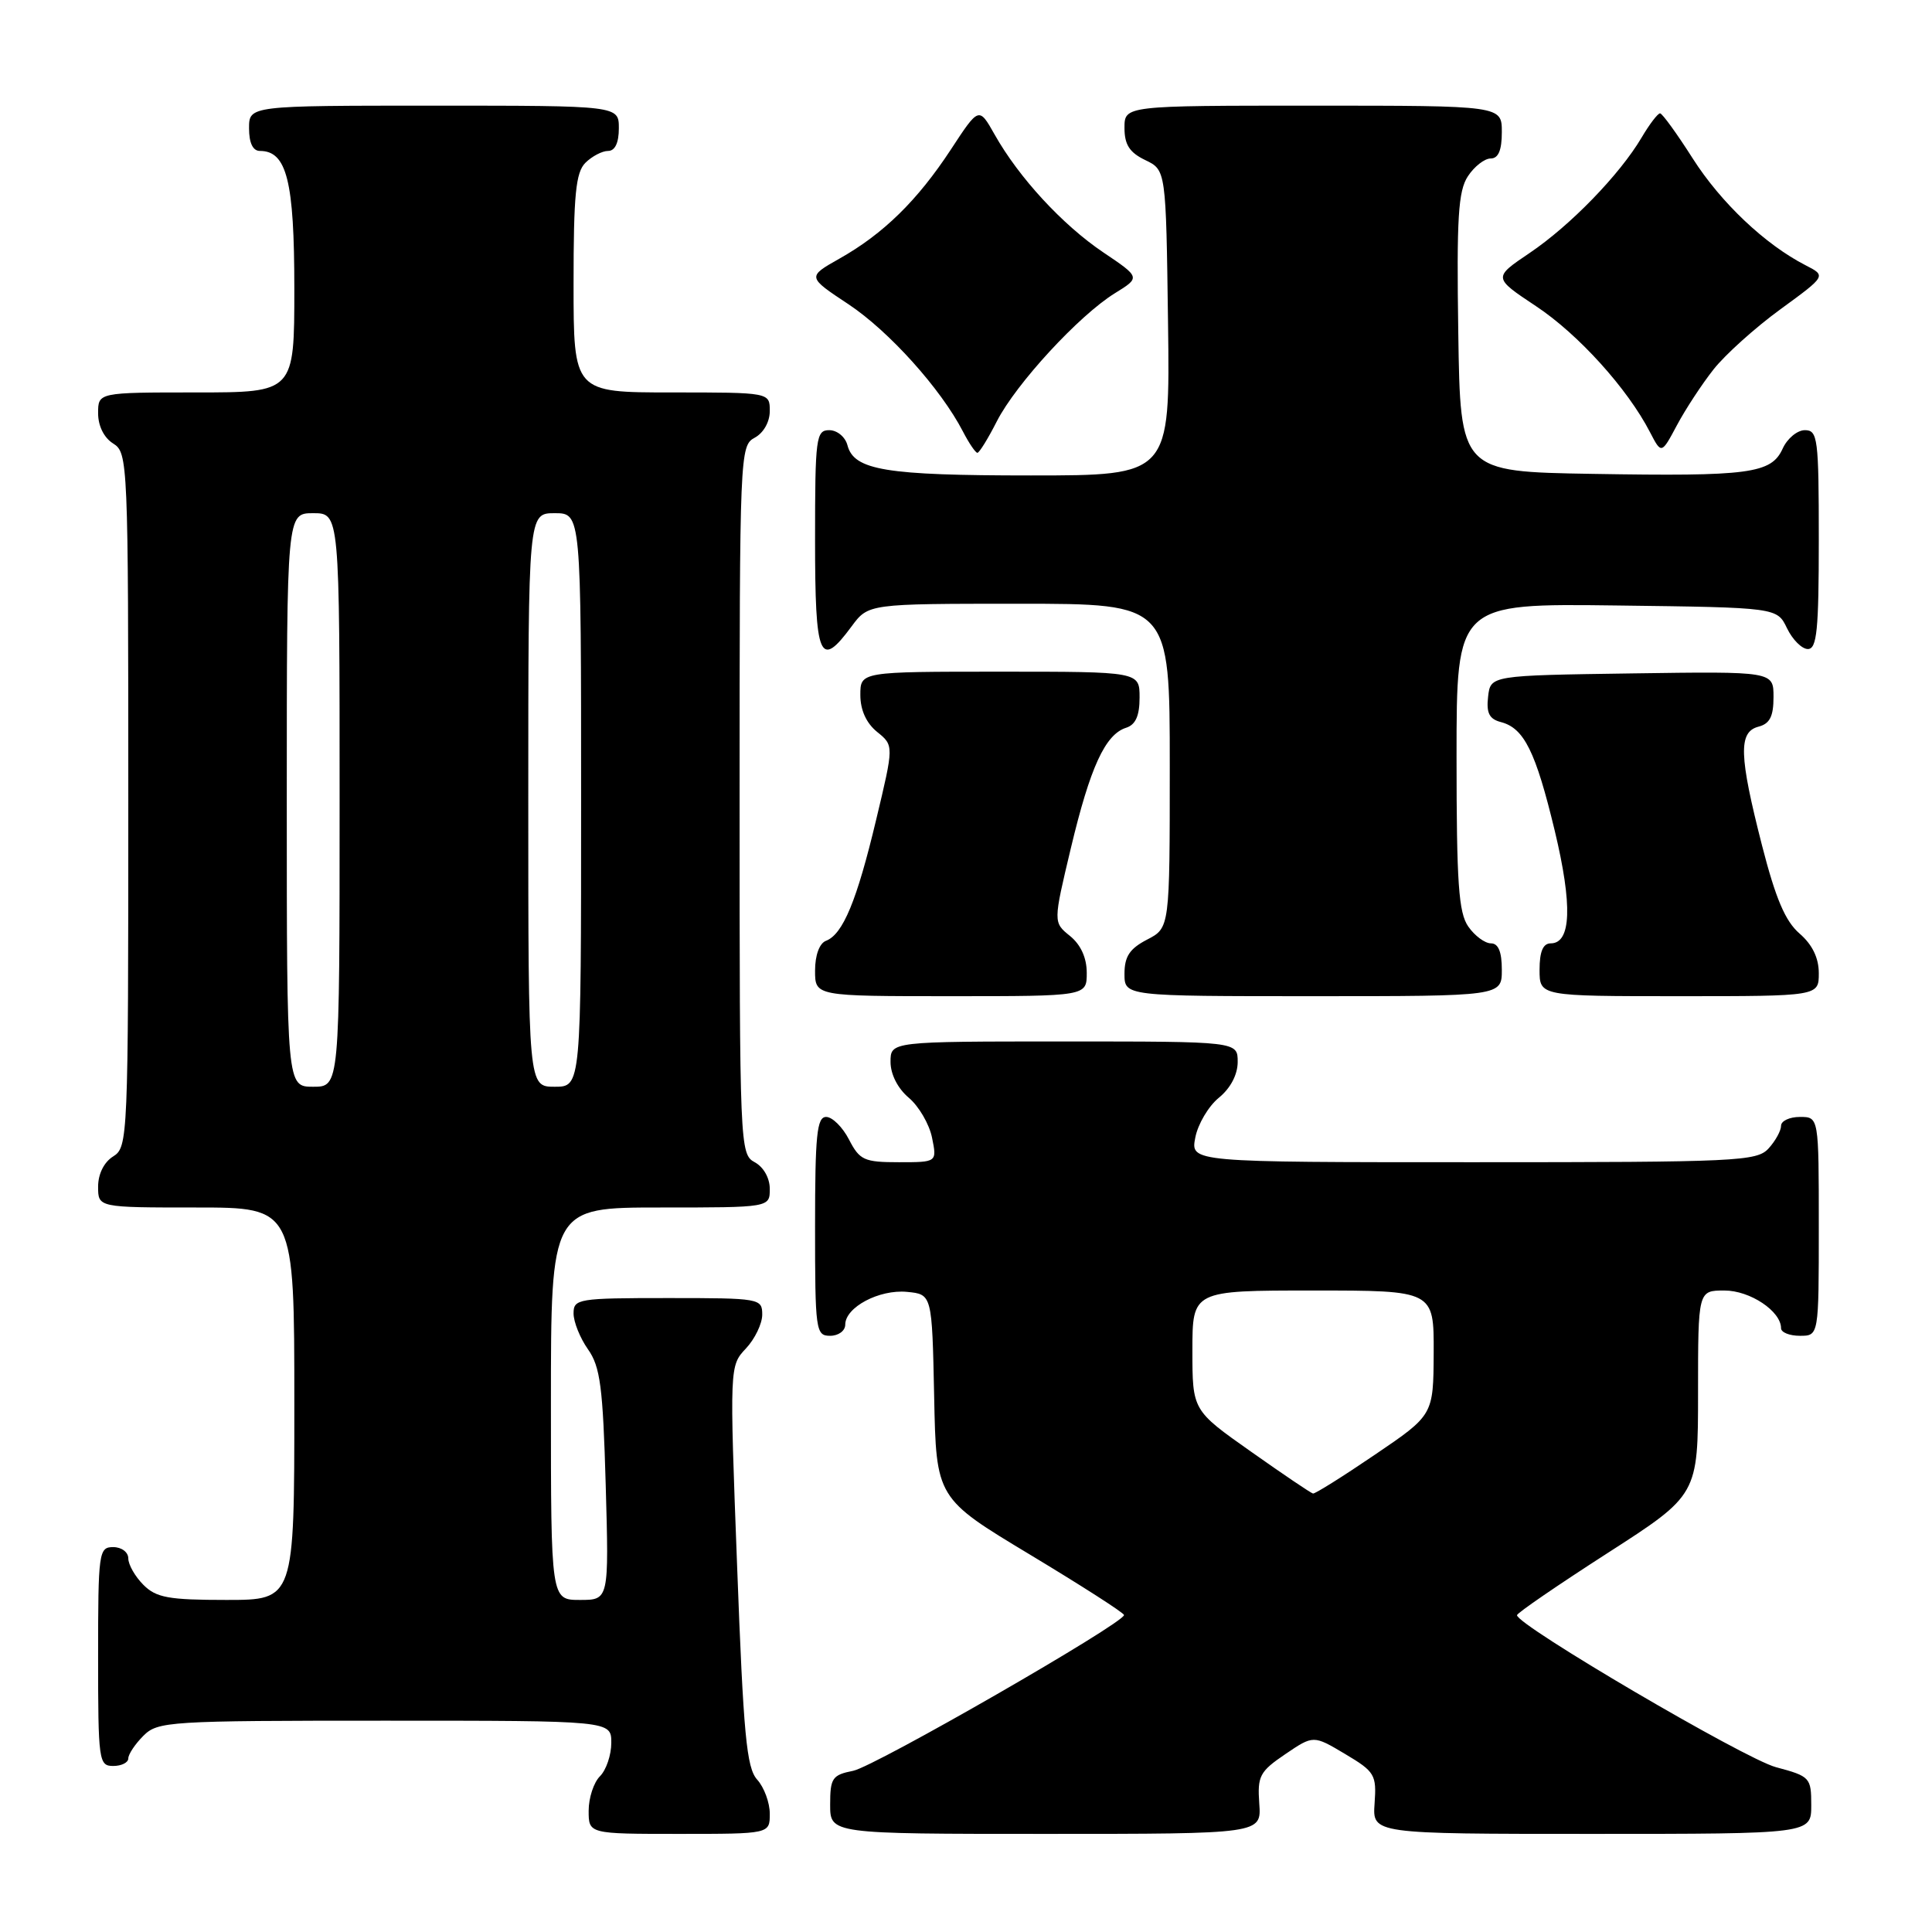 <?xml version="1.0" encoding="UTF-8" standalone="no"?>
<!DOCTYPE svg PUBLIC "-//W3C//DTD SVG 1.1//EN" "http://www.w3.org/Graphics/SVG/1.1/DTD/svg11.dtd" >
<svg xmlns="http://www.w3.org/2000/svg" xmlns:xlink="http://www.w3.org/1999/xlink" version="1.1" viewBox="0 0 256 256">
 <g >
 <path fill="currentColor"
d=" M 102.00 240.33 C 102.00 238.86 101.25 236.83 100.33 235.81 C 98.92 234.25 98.51 229.89 97.67 207.47 C 96.67 181.02 96.67 180.98 98.84 178.68 C 100.03 177.41 101.00 175.39 101.00 174.19 C 101.00 172.05 100.69 172.00 88.50 172.00 C 76.58 172.00 76.00 172.10 76.00 174.04 C 76.00 175.16 76.86 177.30 77.91 178.79 C 79.54 181.09 79.89 183.78 80.26 196.75 C 80.69 212.00 80.69 212.00 76.85 212.00 C 73.00 212.00 73.00 212.00 73.00 186.00 C 73.00 160.00 73.00 160.00 87.50 160.00 C 102.00 160.00 102.00 160.00 102.00 157.54 C 102.00 156.09 101.17 154.63 100.00 154.00 C 98.04 152.95 98.00 151.91 98.00 106.00 C 98.00 60.09 98.04 59.05 100.00 58.00 C 101.17 57.37 102.00 55.91 102.00 54.46 C 102.00 52.00 102.00 52.00 89.00 52.00 C 76.00 52.00 76.00 52.00 76.00 37.57 C 76.00 25.79 76.29 22.85 77.57 21.57 C 78.44 20.71 79.79 20.00 80.57 20.00 C 81.49 20.00 82.00 18.93 82.00 17.00 C 82.00 14.00 82.00 14.00 57.50 14.00 C 33.00 14.00 33.00 14.00 33.00 17.00 C 33.00 18.95 33.51 20.00 34.44 20.00 C 38.00 20.00 39.00 23.98 39.00 38.22 C 39.00 52.00 39.00 52.00 26.00 52.00 C 13.00 52.00 13.00 52.00 13.00 54.76 C 13.00 56.44 13.78 58.01 15.00 58.77 C 16.95 59.99 17.00 61.10 17.00 106.00 C 17.00 150.90 16.95 152.01 15.00 153.23 C 13.78 153.99 13.00 155.56 13.00 157.24 C 13.00 160.00 13.00 160.00 26.00 160.00 C 39.00 160.00 39.00 160.00 39.00 186.00 C 39.00 212.00 39.00 212.00 30.00 212.00 C 22.33 212.00 20.70 211.70 19.00 210.00 C 17.90 208.90 17.00 207.32 17.00 206.50 C 17.00 205.67 16.11 205.00 15.00 205.00 C 13.09 205.00 13.00 205.67 13.00 219.50 C 13.00 233.33 13.09 234.00 15.00 234.00 C 16.10 234.00 17.00 233.55 17.00 233.00 C 17.00 232.45 17.90 231.10 19.00 230.00 C 20.91 228.09 22.33 228.00 51.00 228.00 C 81.00 228.00 81.00 228.00 81.00 230.93 C 81.00 232.54 80.33 234.53 79.50 235.36 C 78.67 236.18 78.00 238.24 78.00 239.93 C 78.00 243.00 78.00 243.00 90.00 243.00 C 102.00 243.00 102.00 243.00 102.00 240.33 Z  M 166.86 238.99 C 166.60 235.34 166.91 234.74 170.30 232.44 C 174.03 229.91 174.03 229.91 178.23 232.41 C 182.18 234.76 182.41 235.16 182.14 238.96 C 181.85 243.00 181.85 243.00 210.92 243.00 C 240.00 243.00 240.00 243.00 240.00 239.21 C 240.00 235.54 239.85 235.37 235.32 234.16 C 231.17 233.05 200.98 215.33 201.01 214.02 C 201.02 213.73 206.42 210.03 213.01 205.79 C 225.00 198.08 225.00 198.08 225.00 184.54 C 225.00 171.00 225.00 171.00 228.50 171.00 C 231.89 171.00 236.00 173.74 236.00 176.00 C 236.00 176.55 237.12 177.00 238.50 177.00 C 241.00 177.00 241.00 177.00 241.00 162.50 C 241.00 148.00 241.00 148.00 238.50 148.00 C 237.12 148.00 236.00 148.53 236.00 149.17 C 236.00 149.82 235.26 151.17 234.35 152.17 C 232.80 153.88 230.25 154.00 195.22 154.00 C 157.75 154.00 157.75 154.00 158.38 150.75 C 158.72 148.96 160.13 146.58 161.50 145.46 C 163.05 144.20 164.00 142.39 164.00 140.71 C 164.00 138.00 164.00 138.00 141.00 138.00 C 118.00 138.00 118.00 138.00 118.00 140.71 C 118.00 142.35 118.96 144.23 120.42 145.46 C 121.75 146.58 123.14 148.96 123.50 150.75 C 124.16 154.00 124.16 154.00 119.11 154.00 C 114.50 154.00 113.91 153.73 112.50 151.00 C 111.65 149.35 110.29 148.00 109.47 148.00 C 108.24 148.00 108.00 150.39 108.00 162.50 C 108.00 176.33 108.09 177.00 110.00 177.00 C 111.10 177.00 112.00 176.34 112.00 175.52 C 112.00 173.22 116.50 170.83 120.18 171.18 C 123.50 171.50 123.50 171.50 123.78 185.01 C 124.05 198.52 124.05 198.52 136.50 206.01 C 143.34 210.13 148.94 213.72 148.94 214.00 C 148.94 215.08 115.93 234.06 113.05 234.64 C 110.28 235.19 110.00 235.60 110.00 239.12 C 110.00 243.00 110.00 243.00 138.58 243.00 C 167.15 243.00 167.15 243.00 166.86 238.99 Z  M 144.00 128.91 C 144.00 126.92 143.21 125.18 141.78 124.02 C 139.55 122.22 139.55 122.22 141.90 112.36 C 144.46 101.64 146.45 97.31 149.22 96.43 C 150.47 96.03 151.00 94.85 151.00 92.43 C 151.00 89.00 151.00 89.00 132.50 89.00 C 114.00 89.00 114.00 89.00 114.00 92.09 C 114.00 94.08 114.79 95.82 116.22 96.98 C 118.45 98.78 118.45 98.78 116.09 108.64 C 113.53 119.37 111.69 123.80 109.45 124.66 C 108.58 124.99 108.00 126.57 108.00 128.61 C 108.00 132.00 108.00 132.00 126.00 132.00 C 144.00 132.00 144.00 132.00 144.00 128.91 Z  M 199.00 128.50 C 199.00 126.12 198.54 125.00 197.56 125.00 C 196.76 125.00 195.41 124.00 194.56 122.78 C 193.27 120.94 193.00 117.01 193.00 100.26 C 193.00 79.96 193.00 79.96 214.24 80.23 C 235.47 80.50 235.47 80.50 236.79 83.25 C 237.52 84.76 238.76 86.00 239.55 86.00 C 240.75 86.00 241.00 83.48 241.00 71.50 C 241.00 58.09 240.86 57.00 239.16 57.00 C 238.15 57.00 236.82 58.10 236.21 59.45 C 234.70 62.76 231.82 63.14 211.00 62.79 C 193.50 62.50 193.50 62.50 193.23 44.11 C 193.00 28.87 193.22 25.31 194.50 23.36 C 195.35 22.06 196.71 21.00 197.52 21.00 C 198.54 21.00 199.00 19.92 199.00 17.50 C 199.00 14.00 199.00 14.00 174.00 14.00 C 149.00 14.00 149.00 14.00 149.00 16.95 C 149.00 19.17 149.67 20.21 151.75 21.21 C 154.50 22.53 154.50 22.53 154.77 42.76 C 155.04 63.00 155.04 63.00 136.59 63.00 C 117.34 63.00 113.15 62.31 112.29 58.99 C 112.00 57.89 110.92 57.00 109.88 57.00 C 108.13 57.00 108.00 57.97 108.00 71.50 C 108.00 87.29 108.61 88.73 112.84 83.00 C 115.06 80.00 115.06 80.00 135.03 80.00 C 155.00 80.00 155.00 80.00 155.00 101.47 C 155.00 122.95 155.00 122.95 152.00 124.50 C 149.69 125.70 149.00 126.73 149.00 129.03 C 149.00 132.00 149.00 132.00 174.00 132.00 C 199.00 132.00 199.00 132.00 199.00 128.50 Z  M 241.00 128.95 C 241.00 126.93 240.14 125.16 238.45 123.70 C 236.56 122.07 235.28 119.06 233.47 112.00 C 230.43 100.11 230.33 96.99 233.00 96.29 C 234.51 95.90 235.00 94.93 235.00 92.36 C 235.00 88.96 235.00 88.96 216.25 89.23 C 197.50 89.50 197.50 89.50 197.18 92.32 C 196.93 94.48 197.34 95.28 198.88 95.68 C 201.95 96.48 203.48 99.57 206.01 110.07 C 208.38 119.95 208.20 125.00 205.48 125.00 C 204.46 125.00 204.00 126.08 204.00 128.50 C 204.00 132.00 204.00 132.00 222.50 132.00 C 241.00 132.00 241.00 132.00 241.00 128.95 Z  M 132.09 55.82 C 134.63 50.85 142.97 41.80 147.72 38.86 C 151.12 36.76 151.12 36.76 146.19 33.44 C 140.79 29.80 135.01 23.54 131.79 17.82 C 129.71 14.14 129.71 14.14 125.99 19.82 C 121.56 26.57 117.05 30.99 111.23 34.27 C 106.95 36.69 106.95 36.69 112.45 40.33 C 117.81 43.90 124.66 51.51 127.59 57.17 C 128.39 58.72 129.26 60.00 129.51 60.00 C 129.76 60.00 130.92 58.12 132.09 55.82 Z  M 227.06 48.94 C 228.60 46.99 232.59 43.40 235.93 40.97 C 241.99 36.55 241.99 36.55 239.25 35.15 C 233.90 32.41 228.03 26.86 224.29 20.99 C 222.21 17.72 220.26 15.03 219.97 15.02 C 219.67 15.01 218.57 16.45 217.52 18.23 C 214.62 23.14 208.06 29.90 202.67 33.53 C 197.84 36.79 197.84 36.79 203.53 40.57 C 209.13 44.28 215.65 51.49 218.63 57.26 C 220.15 60.19 220.15 60.19 222.20 56.35 C 223.33 54.23 225.51 50.90 227.06 48.94 Z  M 38.00 106.00 C 38.00 68.00 38.00 68.00 41.50 68.00 C 45.00 68.00 45.00 68.00 45.00 106.00 C 45.00 144.00 45.00 144.00 41.50 144.00 C 38.00 144.00 38.00 144.00 38.00 106.00 Z  M 70.00 106.00 C 70.00 68.00 70.00 68.00 73.50 68.00 C 77.00 68.00 77.00 68.00 77.00 106.00 C 77.00 144.00 77.00 144.00 73.50 144.00 C 70.00 144.00 70.00 144.00 70.00 106.00 Z  M 165.75 192.34 C 158.00 186.88 158.00 186.88 158.00 178.94 C 158.00 171.00 158.00 171.00 174.00 171.00 C 190.00 171.00 190.00 171.00 189.97 179.25 C 189.93 187.50 189.93 187.50 182.19 192.75 C 177.94 195.64 174.24 197.96 173.98 197.90 C 173.71 197.85 170.01 195.35 165.75 192.34 Z "/>
</g>
</svg>